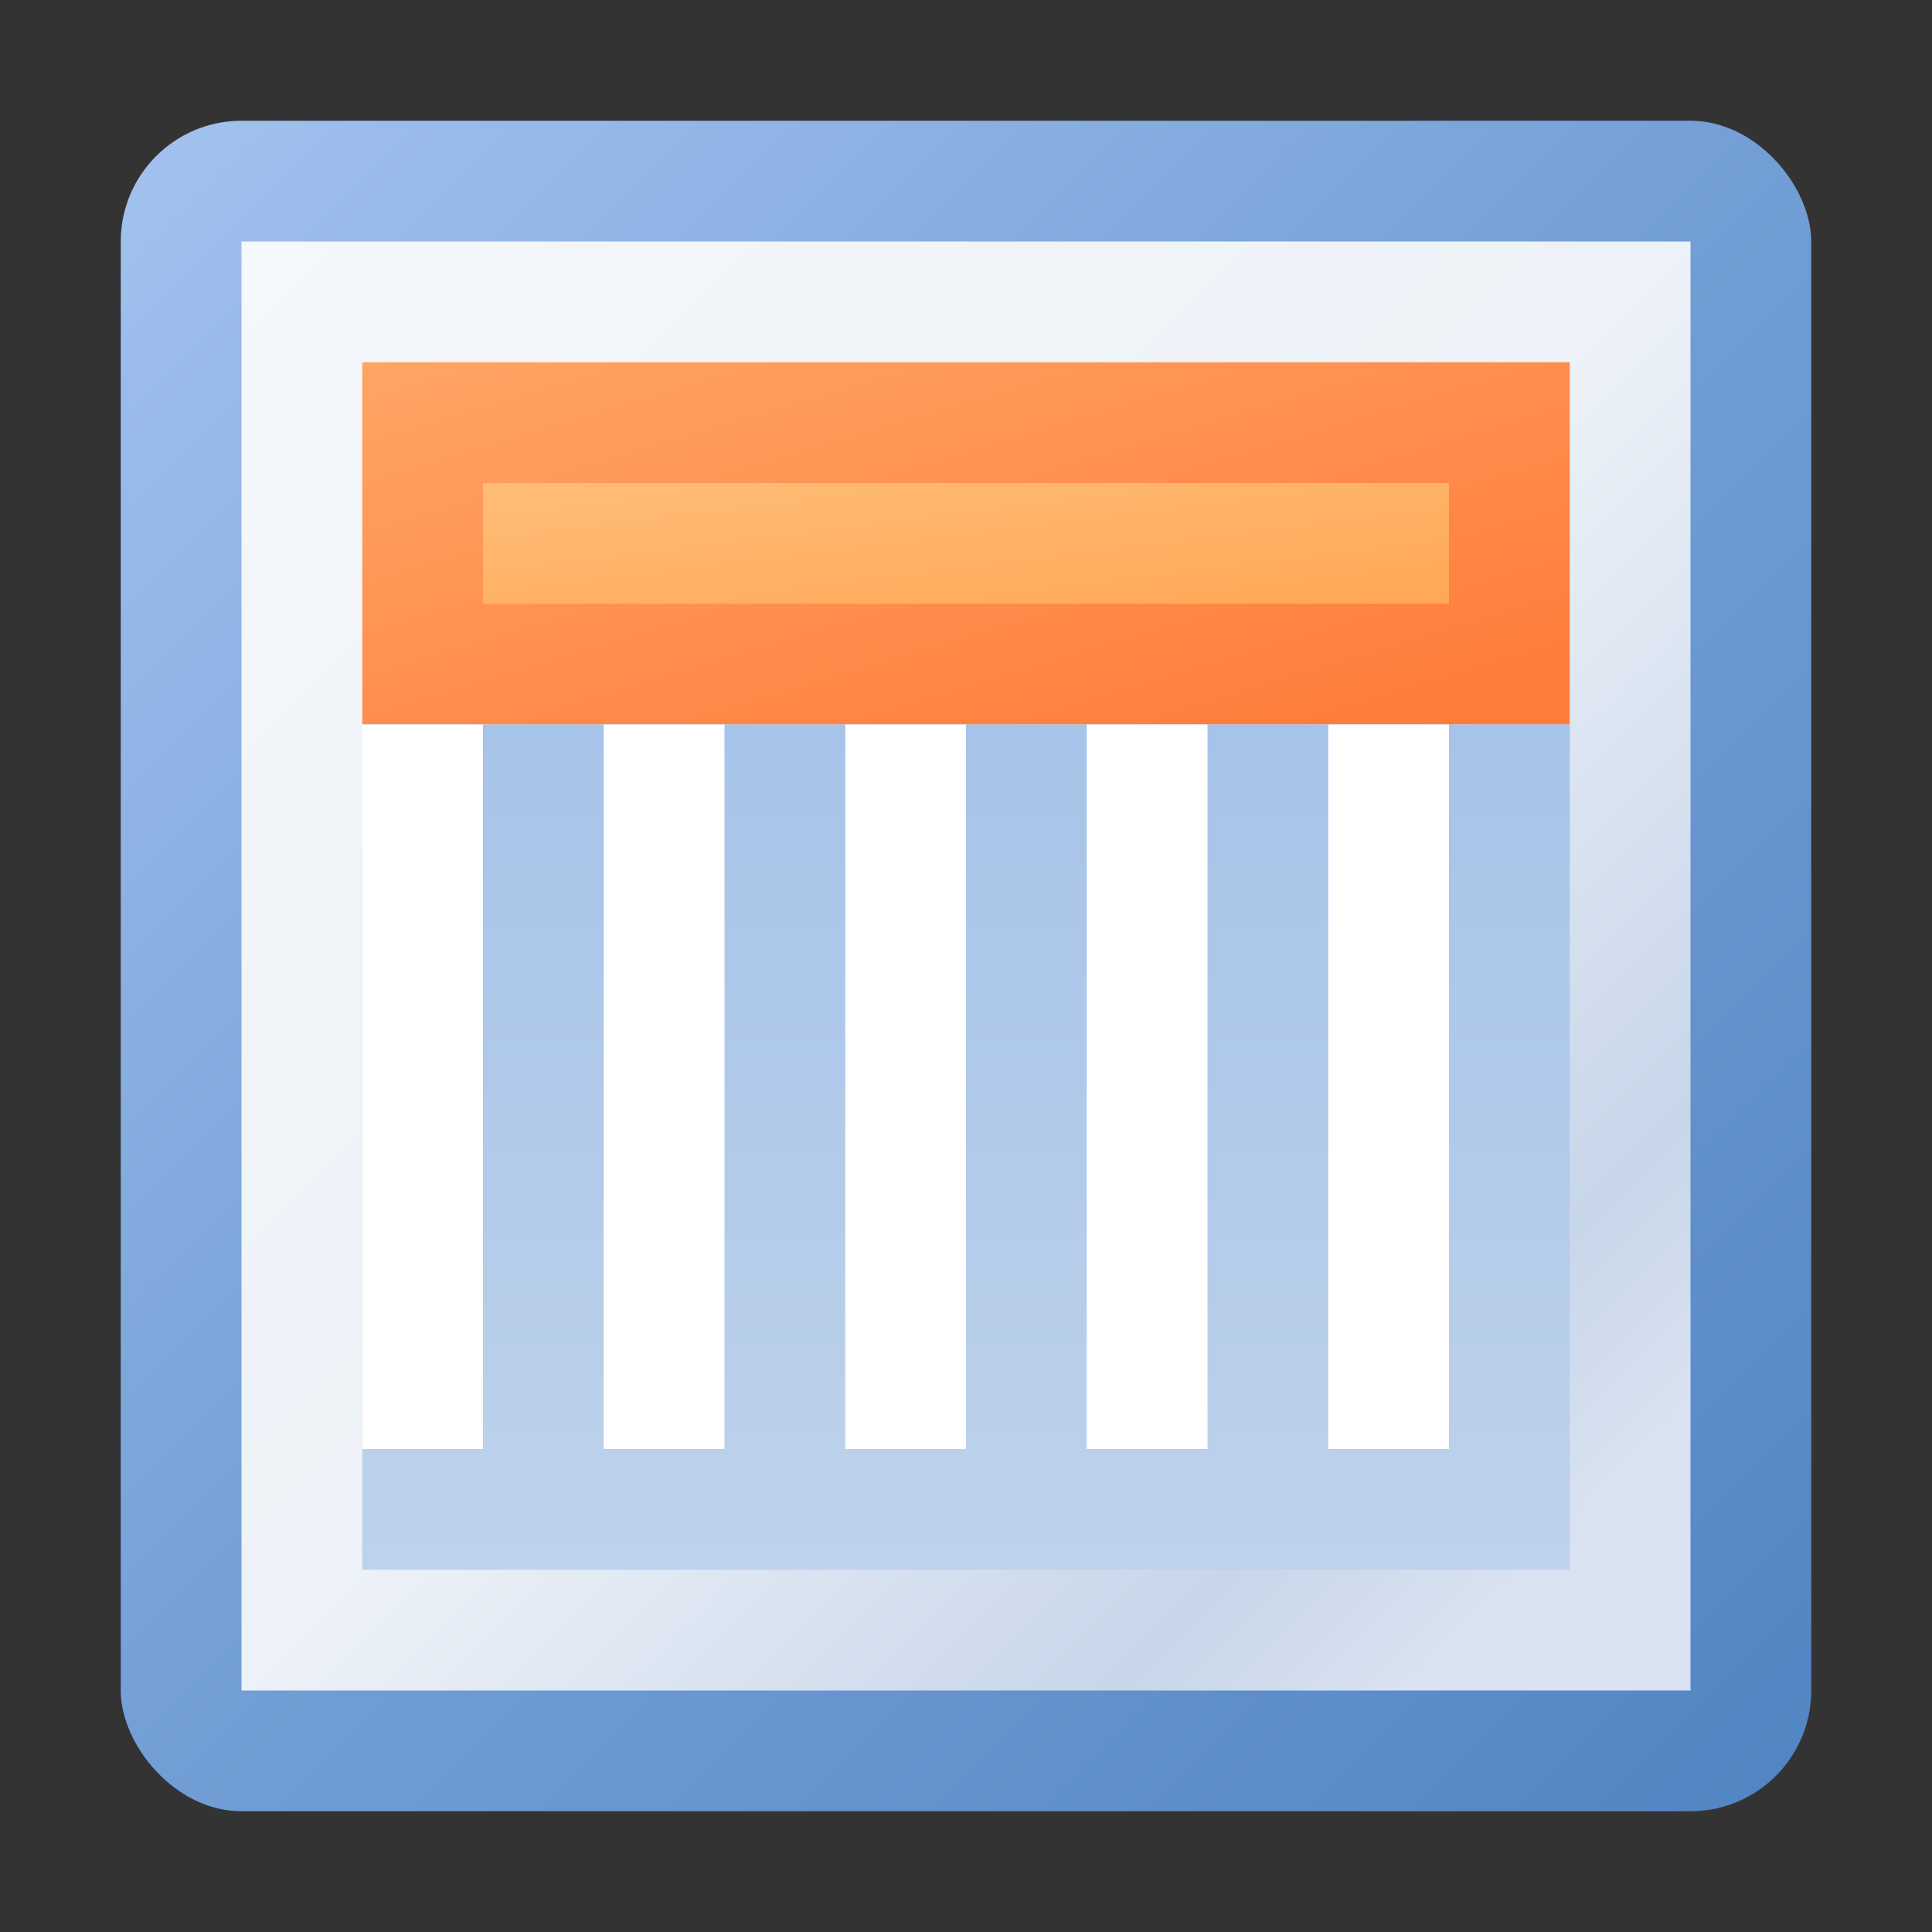 <?xml version="1.0" encoding="utf-8" standalone="yes"?>
<!DOCTYPE svg PUBLIC "-//W3C//DTD SVG 1.1//EN" "http://www.w3.org/Graphics/SVG/1.1/DTD/svg11.dtd">
<svg xmlns="http://www.w3.org/2000/svg" xmlns:xlink="http://www.w3.org/1999/xlink"
	width="16" height="16" version="1.1">
	<rect width="100%" height="100%" fill="#333333" stroke="none"/>
	<title>Calendar View Week</title>
	<desc>Calendar View Week</desc>
	<g id="icon" transform="translate(8,8)">
		<defs>
			<linearGradient id="backing" x1="0%" y1="0%" x2="100%" y2="100%">
				<stop offset="0%" stop-color="#a3c2ef" />
				<stop offset="50%" stop-color="#729ed6" />
				<stop offset="100%" stop-color="#5284c3" />
			</linearGradient>
			<linearGradient id="inner" x1="0%" y1="0%" x2="100%" y2="100%">
				<stop offset="0%" stop-color="#f4f7fb" />
				<stop offset="50%" stop-color="#edf2f8" />
				<stip offset="80%" stop-color="#c8d6ea" />
				<stop offset="90%" stop-color="#d8e2f0" />
			</linearGradient>
			<linearGradient id="label" x1="0%" y1="0%" x2="100%" y2="100%">
				<stop offset="0%" stop-color="#ffa465" />
				<stop offset="90%" stop-color="#ff7d3b" />
			</linearGradient>
			<linearGradient id="label-center" x1="0%" y1="0%" x2="100%"
				y2="100%">
				<stop offset="0%" stop-color="#ffbd79" />
				<stop offset="100%" stop-color="#ffa754" />
			</linearGradient>
			<linearGradient id="center" x1="0%" y1="0%" x2="0%" y2="100%">
				<stop offset="0%" stop-color="#a6c3e9" />
				<stop offset="100%" stop-color="#bed2eb" />
			</linearGradient>
		</defs>
		<rect width="14" height="14" rx="1" ry="1" x="-7" y="-7" fill="url(#backing)" />
		<rect width="12" height="12" x="-6" y="-6" fill="url(#inner)" />
		<rect width="10" height="3" x="-5" y="-5" fill="url(#label)" />
		<rect width="8" height="1" x="-4" y="-4" fill="url(#label-center)" />
		<rect width="10" height="7" x="-5" y="-2" fill="url(#center)" />
		<path fill="#fff"
			d="M-5,-2 h1 v6 h-1 v-6 m2,0 h1 v6 h-1 v-6 m2,0 h1 v6 h-1 v-6 m2,0 h1 v6 h-1 v-6 m2,0 h1 v6 h-1 v-6 z" />
	</g>
</svg>
